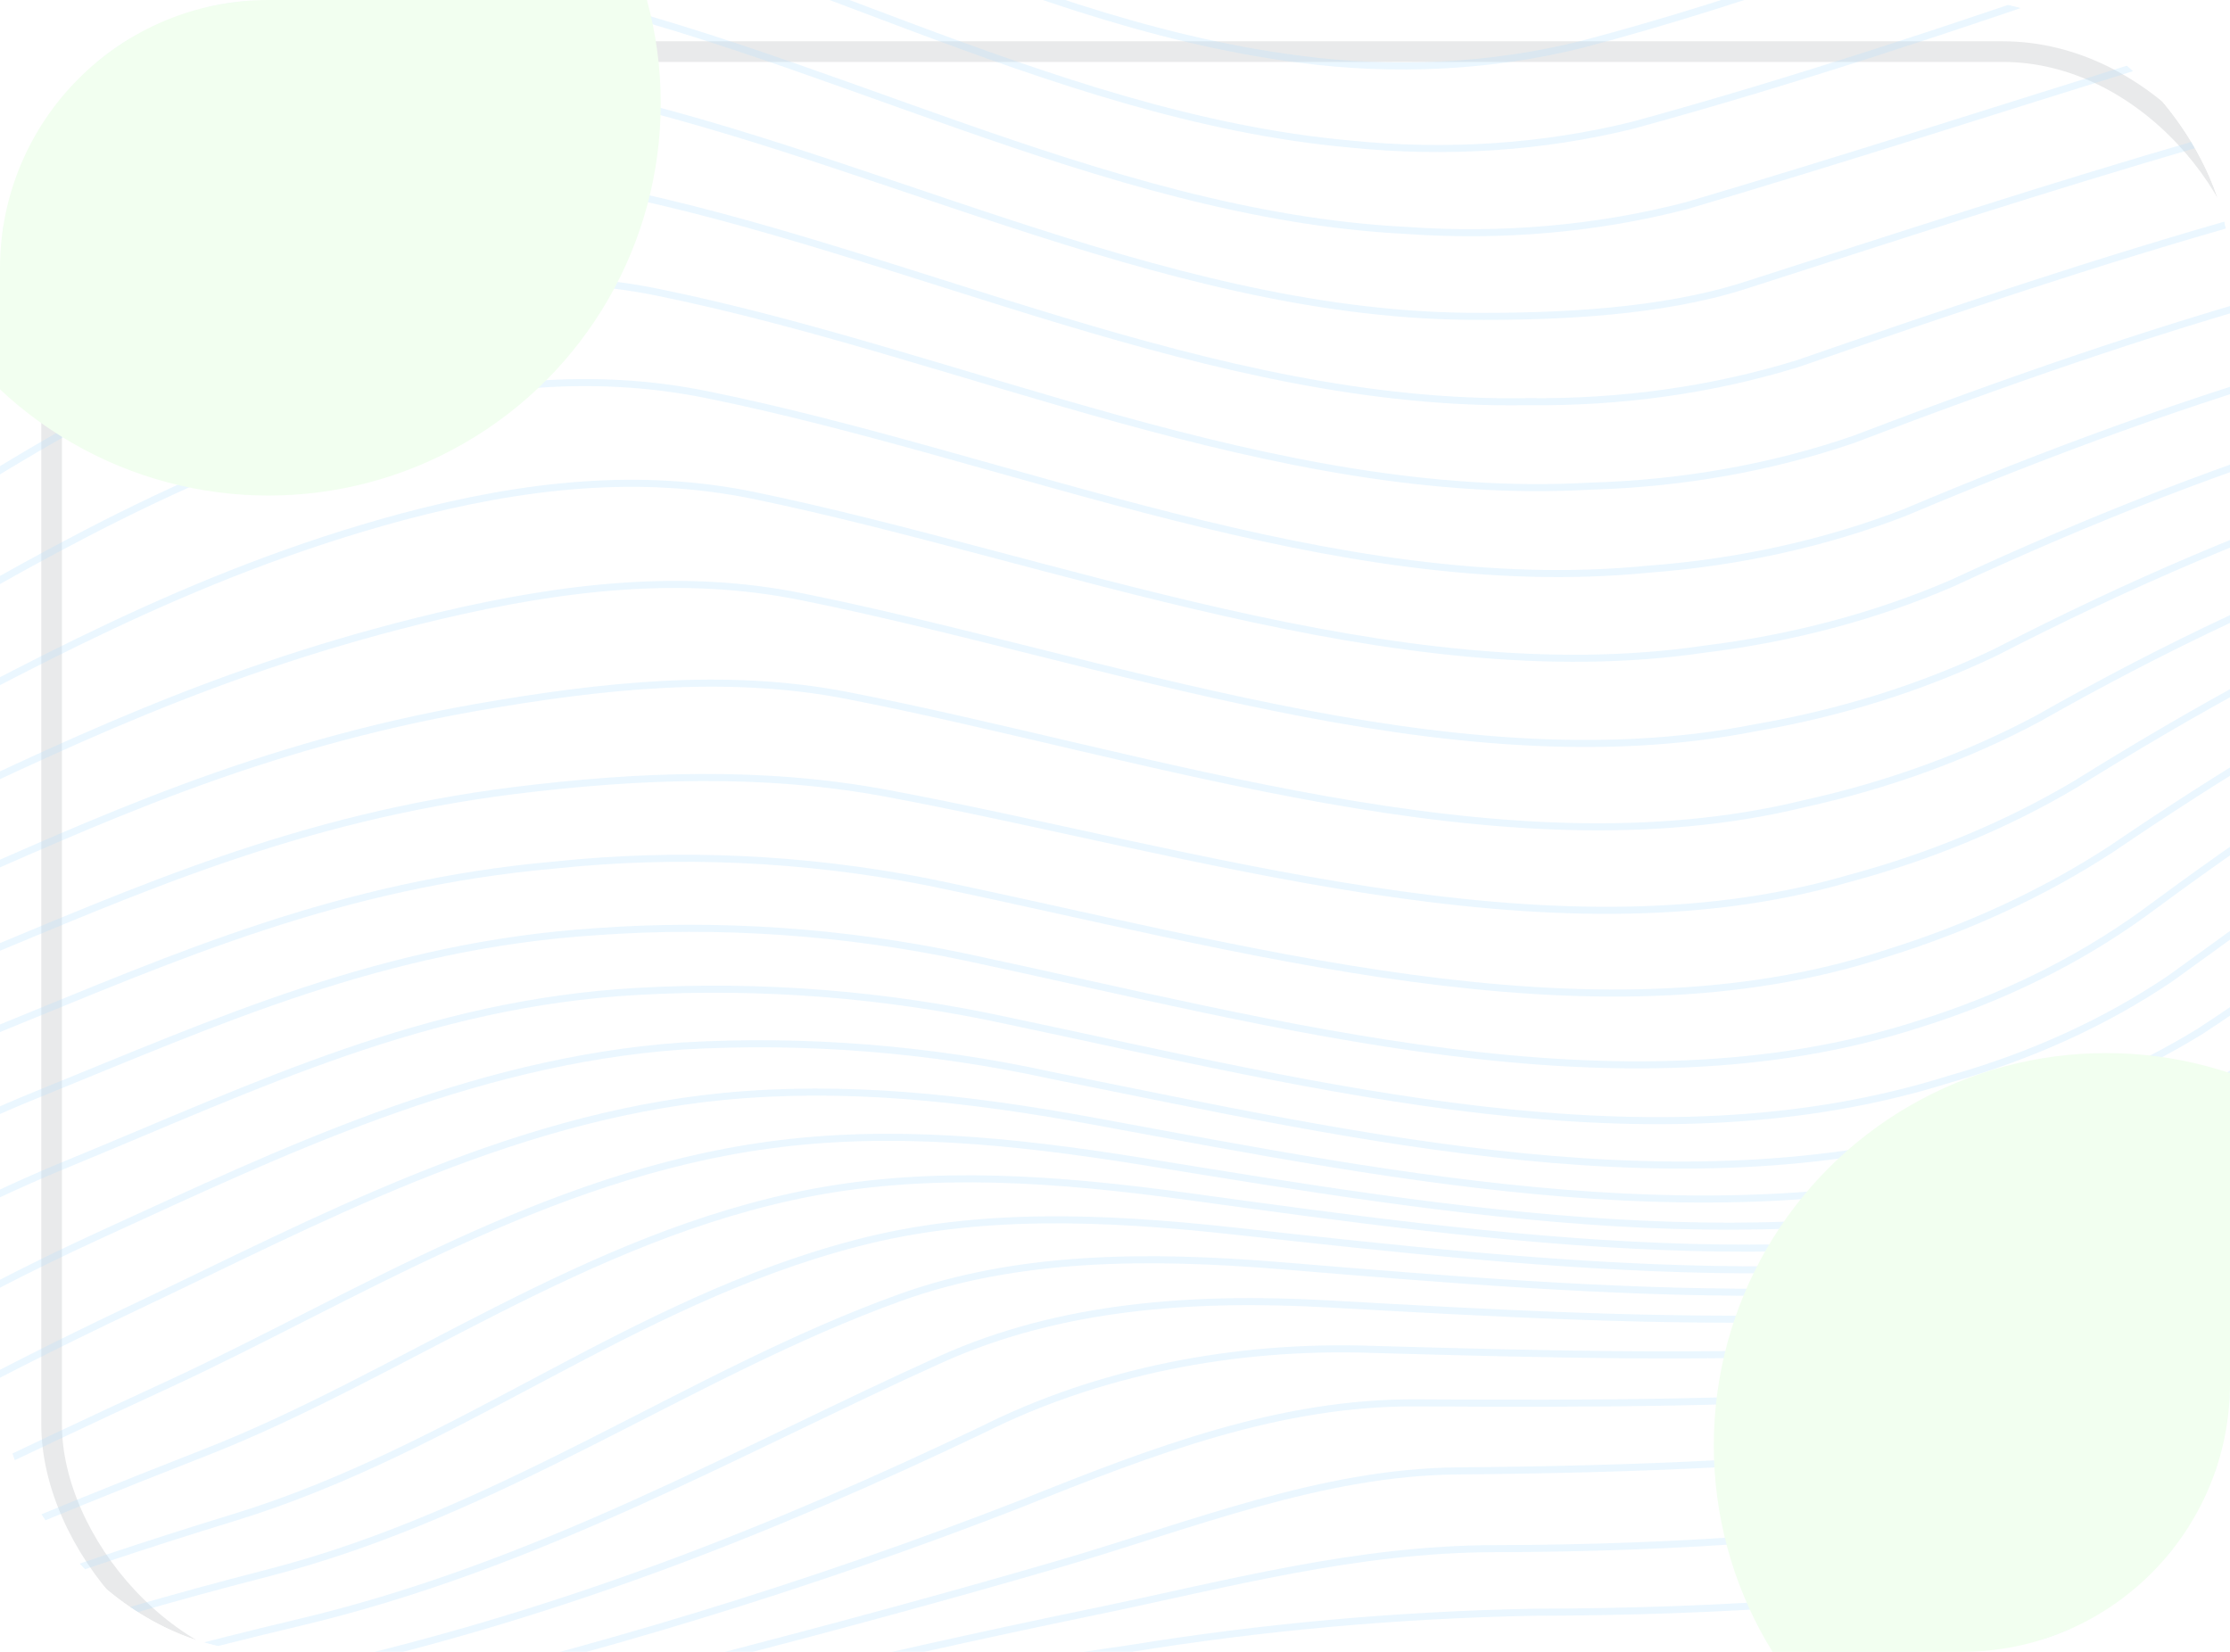 <svg width="108" height="80" viewBox="0 0 108 80" fill="none" xmlns="http://www.w3.org/2000/svg">
<g clip-path="url(#clip0_270_2347)">
<g filter="url(#filter0_d_270_2347)">
<rect width="108" height="80" rx="13" fill="white"/>
<rect x="0.5" y="0.5" width="107" height="79" rx="12.5" stroke="#E9EAEB"/>
</g>
<g opacity="0.25" clip-path="url(#clip1_270_2347)">
<path d="M10.763 156.96C22.196 166.017 37.595 169.69 52.399 172.001C82.909 176.758 85.327 144.144 107.747 144.071C127.27 143.998 139.937 139.89 150.561 127.31C168.552 106.037 196.587 119.533 213.628 134.7C240.011 158.178 267.72 189.783 312.293 182.181C346.028 176.434 366.328 163.923 381.669 139.884C388.138 129.748 394.737 118.356 398.037 107.146C401.337 95.936 397.854 79.909 412.139 73.908C440.567 61.785 483.613 85.444 514.418 80.801C536.969 77.355 546.051 69.353 538.037 50.219C526.96 23.926 568.984 18.887 592.593 16.12C613.105 13.707 644.956 23.883 662.317 12.924" stroke="#AFDFFF" stroke-width="0.342" stroke-miterlimit="10"/>
<path d="M9.828 153.354C21.178 162.082 36.295 165.592 50.798 167.712C67.73 170.187 79.335 158.733 87.533 149.178C93.189 142.59 98.989 136.656 105.546 136.896C125.698 137.63 136.533 133.23 148.21 121.372C151.126 118.205 154.833 115.539 159.131 113.516C178.947 104.981 197.769 117.647 210.827 128.415C225.183 140.279 239.077 155.94 255.748 166.159C273.587 177.062 290.981 181.065 312.74 178.709C326.011 177.264 341.177 173.572 351.123 167.206C363.255 159.411 372.372 148.832 380.261 137.588C381.847 135.313 383.283 132.795 384.687 130.266C390.236 120.241 394.179 111.097 396.316 100.167C398.363 89.699 395.716 77.55 407.59 70.954C408.048 70.693 408.536 70.465 409.049 70.271C439.065 58.695 481.311 82.961 512.321 78.74C535.645 75.56 542.519 67.237 534.707 48.102C528.967 34.079 539.948 26.557 553.784 21.947C565.114 18.166 579.242 16.3 592.307 14.89C612.967 12.65 644.087 22.401 661.382 11.881" stroke="#AFDFFF" stroke-width="0.342" stroke-miterlimit="10"/>
<path d="M8.891 149.662C20.452 157.848 34.931 161.091 49.173 162.783C66.304 164.809 77.453 151.777 85.485 142.116C91.12 135.336 96.9 129.564 103.395 129.77C122.764 130.409 133.604 126.706 146.027 115.885C149.093 113.09 152.918 110.858 157.259 109.331C177.36 102.68 193.972 111.911 208.012 122.601C223.366 134.268 238.16 149.609 254.633 160.251C272.349 171.707 290.803 177.387 313.137 175.265C325.9 174.042 340.58 170.308 350.144 163.86C361.872 155.823 371.585 146.181 378.855 135.361C380.421 133.066 381.914 130.633 383.344 128.166C389.36 117.606 392.101 108.788 393.6 97.126C394.968 86.447 392.348 74.077 404.589 67.5C405.058 67.245 405.553 67.017 406.07 66.82C436.518 55.554 479.133 80.735 510.243 76.8C534.096 73.771 538.586 65.097 531.441 46.078C526.016 31.586 539.155 24.8 553.236 20.564C564.915 17.04 578.923 15.151 592.038 13.704C612.645 11.432 642.86 20.815 660.423 10.852" stroke="#AFDFFF" stroke-width="0.342" stroke-miterlimit="10"/>
<path d="M7.962 145.902C18.999 153.164 33.7 156.692 47.52 157.352C65.31 158.194 75.398 144.689 83.464 134.937C89.103 128.115 94.88 122.643 101.31 122.833C118.719 123.319 131.968 120.4 144.026 110.919C147.373 108.491 151.377 106.659 155.786 105.54C175.574 99.805 190.999 106.939 205.475 117.364C221.342 128.758 236.717 143.369 253.219 154.144C271.441 166.04 290.654 173.473 313.348 171.696C326.511 170.588 338.794 166.665 348.848 160.357C360.48 152.756 370.162 143.538 377.45 133.126C379.035 130.859 380.537 128.444 382.016 125.94C388.622 114.764 389.86 106.253 390.697 93.874C391.426 83.022 389.07 70.504 401.725 64.02C402.202 63.765 402.704 63.539 403.228 63.343C434.15 52.505 477.125 78.495 508.204 74.806C532.317 71.946 534.498 62.759 528.272 44.006C523.371 29.157 538.641 23.147 552.933 19.202C564.835 15.956 578.718 13.991 591.839 12.493C612.252 10.163 641.968 19.322 659.5 9.802" stroke="#AFDFFF" stroke-width="0.342" stroke-miterlimit="10"/>
<path d="M7.012 142.122C18.08 148.76 32.633 151.574 45.853 151.559C63.436 151.533 73.223 137.561 81.459 127.787C87.118 121.079 92.955 116.035 99.32 116.2C116.133 116.717 129.194 114.334 142.226 106.684C146.016 104.637 150.215 103.058 154.684 102C174.078 97.017 189.135 102.394 203.494 112.59C219.089 123.65 235.143 137.364 251.46 148.004C270.247 160.219 291.46 169.959 313.202 168.014C325.816 166.763 337.583 162.961 347.345 156.983C359.029 149.858 368.78 141.039 376.112 130.968C377.716 128.729 379.218 126.314 380.755 123.792C386.866 113.836 387.96 106.142 388.015 94.95C388.082 82.916 384.157 67.859 399.04 60.718C399.531 60.468 400.044 60.243 400.575 60.045C431.984 49.523 475.25 76.246 506.147 72.767C530.275 70.055 530.366 60.312 525.173 41.892C520.934 26.839 538.453 21.464 552.704 17.85C564.843 14.779 578.59 12.823 591.73 11.267C611.938 8.878 641.133 17.81 658.634 8.725" stroke="#AFDFFF" stroke-width="0.342" stroke-miterlimit="10"/>
<path d="M6.075 138.344C17.192 144.3 31.573 146.232 44.168 145.564C61.382 144.616 70.95 130.523 79.499 120.838C85.193 114.393 91.052 109.903 97.422 110.12C113.647 110.685 127.026 109.365 140.795 102.914C144.88 101.126 149.25 99.727 153.817 98.746C172.779 94.286 187.582 98.162 201.89 108.042C217.184 118.635 233.145 131.555 249.318 141.911C268.624 154.266 290.716 165.602 312.453 164.069C323.496 163.29 335.434 159.48 345.734 153.785C357.596 147.169 367.428 138.652 374.626 128.756C376.249 126.546 377.747 124.07 379.352 121.634C391.286 103.537 370.796 68.854 396.338 57.559C396.854 57.309 397.393 57.087 397.951 56.895C429.919 46.554 472.072 74.155 503.701 70.636C528.402 67.9 526.067 57.878 522.048 39.825C518.766 24.811 538.365 19.982 552.615 16.66C565.37 13.843 578.398 11.675 591.618 10.169C611.633 7.705 640.262 16.422 657.722 7.771" stroke="#AFDFFF" stroke-width="0.342" stroke-miterlimit="10"/>
<path d="M5.143 134.609C16.352 139.811 30.496 140.751 42.492 139.4C59.218 137.506 68.57 123.61 77.586 114.137C83.33 108.111 89.263 104.301 95.626 104.577C111.366 105.264 125.777 104.929 139.732 99.43C144.056 97.858 148.573 96.592 153.232 95.647C171.952 91.425 186.524 94.361 200.741 103.696C215.56 113.415 231.05 126.07 246.914 136.028C264.813 147.265 289.18 162.052 311.109 159.855C322.996 158.766 334.27 155.67 344.153 150.78C356.153 144.577 366.095 136.331 373.288 126.615C374.93 124.424 376.419 121.836 378.095 119.46C391.005 101.249 364.83 66.236 393.953 54.55C394.497 54.323 395.059 54.122 395.637 53.947C428.287 44.067 467.452 69.576 501.317 68.54C528.183 67.77 521.405 52.356 519.189 37.774C516.92 22.798 538.493 18.476 552.669 15.386C565.437 12.705 578.42 10.554 591.565 8.942C611.38 6.384 639.42 14.892 656.838 6.666" stroke="#AFDFFF" stroke-width="0.342" stroke-miterlimit="10"/>
<path d="M4.206 130.925C15.932 135.648 29.456 134.792 40.824 133.27C56.435 131.163 66.052 117.033 75.726 107.933C81.535 102.473 87.561 99.457 93.946 99.83C109.752 100.715 124.324 101.165 138.849 96.32C143.351 94.922 147.976 93.742 152.699 92.786C170.971 88.75 185.673 90.524 199.814 99.48C214.173 108.566 229.111 120.888 244.389 130.421C262.369 141.634 286.666 156.722 309.069 155.408C320.468 154.741 332.064 152.722 342.425 147.816C354.562 141.992 364.634 133.997 371.864 124.446C373.539 122.267 375.084 119.772 376.772 117.302C389.59 98.642 359.874 63.232 391.702 51.747C392.275 51.541 392.87 51.339 393.461 51.17C426.606 41.901 464.898 67.045 498.762 66.577C525.698 66.237 517.44 49.748 516.426 35.863C515.36 21.111 538.568 17.229 552.813 14.302C565.258 11.749 578.521 9.641 591.493 7.892C611.139 5.253 638.543 13.563 655.944 5.757" stroke="#AFDFFF" stroke-width="0.342" stroke-miterlimit="10"/>
<path d="M3.28 127.32C15.116 131.136 28.32 129.33 39.144 127.225C54.308 124.29 63.298 110.805 73.883 102.306C79.795 97.565 85.822 95.555 92.241 96.01C108.106 97.143 123.242 97.834 138.097 93.485C142.734 92.128 147.485 90.984 152.325 90.057C170.641 86.585 184.288 86.278 199.234 95.324C213.18 103.766 227.601 115.827 242.292 125.04C260.537 136.474 284.274 151.106 306.836 151.059C318.401 151.04 330.067 149.648 340.75 144.937C353.035 139.436 363.25 131.643 370.536 122.211C372.384 119.917 374.059 117.537 375.554 115.081C386.408 96.569 356.309 59.804 389.775 49.104C390.38 48.911 391.007 48.72 391.63 48.564C425.105 39.989 462.678 64.607 496.277 64.563C522.963 64.536 513.674 46.967 513.854 33.829C514.043 19.608 538.591 16.019 553.047 13.204C565.499 10.772 578.593 8.574 591.448 6.786C610.917 4.039 637.661 12.165 655.044 4.778" stroke="#AFDFFF" stroke-width="0.342" stroke-miterlimit="10"/>
<path d="M2.349 123.852C14.659 126.35 26.627 124.135 37.469 121.421C52.165 117.741 60.327 104.99 72.092 97.461C74.55 95.761 77.46 94.489 80.647 93.723C83.833 92.956 87.229 92.711 90.628 93.001C106.642 94.195 122.275 95.032 137.431 90.961C142.055 89.726 147.061 88.564 151.924 87.566C169.821 83.957 183.977 82.868 198.77 91.328C212.359 99.116 226.385 111.034 240.464 119.94C259.918 132.279 282.217 145.041 304.471 146.969C316.531 148.085 328.523 146.441 338.954 142.241C351.41 137.023 361.796 129.397 369.178 120.05C371.173 117.789 372.784 115.327 373.974 112.721C381.434 93.52 353.164 56.428 388.102 46.681C388.739 46.5 389.374 46.337 390.018 46.192C423.937 38.746 460.208 62.302 493.728 62.626C520.166 62.897 510.363 44.586 511.537 31.827C512.805 18.021 538.992 14.743 553.373 12.082C565.843 9.782 578.677 7.518 591.398 5.635C610.757 2.781 636.771 10.749 654.161 3.768" stroke="#AFDFFF" stroke-width="0.342" stroke-miterlimit="10"/>
<path d="M1.427 120.497C13.736 121.997 25.294 119.104 35.818 115.887C49.843 111.652 57.331 99.473 70.281 93.507C75.848 90.974 82.442 89.967 89.072 90.635C105.299 91.821 121.392 92.645 136.789 88.707C141.499 87.5 146.541 86.316 151.459 85.238C169.003 81.397 183.625 79.514 198.398 87.412C211.712 94.521 225.353 106.29 238.904 115.036C258.142 127.4 279.943 140.119 302.072 143.073C313.508 144.578 325.721 144.018 337.161 139.606C349.798 134.638 360.37 127.154 367.867 117.869C369.811 115.559 371.179 112.969 371.907 110.224C376.525 90.677 349.813 52.915 386.601 44.683C387.257 44.531 387.933 44.398 388.608 44.274C422.913 38.062 457.651 60.072 491.187 60.82C517.425 61.436 507.053 42.11 509.485 29.951C512.153 16.583 539.109 13.699 553.766 11.063C566.16 8.84 578.792 6.491 591.34 4.553C610.773 1.553 635.388 9.162 653.279 2.843" stroke="#AFDFFF" stroke-width="0.342" stroke-miterlimit="10"/>
<path d="M0.511 117.281C12.748 117.808 24.084 114.346 34.176 110.724C47.036 106.141 55.141 94.691 68.501 90.4C74.59 88.433 80.871 88.277 87.558 88.739C104.014 89.884 120.528 90.553 136.119 86.595C140.92 85.373 145.97 84.122 150.925 82.919C165.789 79.328 183.424 74.836 198.031 83.445C211.714 91.477 224.523 101.535 237.598 110.147C256.543 122.63 277.677 135.311 299.691 139.119C311.354 141.142 323.508 141.16 335.261 136.846C348.028 132.105 359.44 124.808 366.405 115.463C368.063 112.984 369.04 110.239 369.278 107.393C371.736 87.668 347.02 49.495 385.355 42.888C386.051 42.775 386.759 42.655 387.464 42.552C421.832 37.483 455.305 57.938 488.665 58.939C514.515 59.714 503.821 39.359 507.625 27.961C511.873 15.215 538.926 12.628 554.195 9.929C566.482 7.753 578.888 5.333 591.255 3.33C610.568 0.204 634.461 7.681 652.401 1.79" stroke="#AFDFFF" stroke-width="0.342" stroke-miterlimit="10"/>
<path d="M-0.393 114.229C11.643 113.838 22.654 109.923 32.56 105.995C44.474 101.279 53.376 91.173 66.758 87.995C73.033 86.514 79.273 86.879 86.055 87.301C102.703 88.34 119.643 88.812 135.384 84.631C140.225 83.354 145.288 82.001 150.249 80.661C165.062 76.66 182.652 71.707 197.561 79.492C211.227 86.653 223.794 96.768 236.465 105.304C255.061 117.891 275.587 130.61 297.335 135.22C309.11 137.712 321.29 138.43 333.366 134.13C346.062 129.604 358.876 122.546 364.412 112.899C365.677 110.687 366.124 107.568 366.227 104.519C367.013 84.117 344.31 46.852 384.37 41.505C385.086 41.411 385.826 41.303 386.563 41.221C420.857 37.219 453.129 56.056 486.165 57.233C511.618 58.149 500.81 36.524 505.961 26.099C511.887 14.168 538.454 11.814 554.642 8.917C566.818 6.736 579.003 4.29 591.125 2.179C610.271 -1.131 633.515 6.259 651.512 0.813" stroke="#AFDFFF" stroke-width="0.342" stroke-miterlimit="10"/>
<path d="M-1.293 111.35C10.484 110.144 21.309 105.923 30.963 101.766C41.901 97.077 51.913 88.423 65.022 86.287C71.377 85.254 77.663 85.796 84.517 86.167C101.448 87.085 118.748 87.18 134.532 82.737C139.396 81.36 144.452 79.886 149.399 78.381C164.183 73.877 181.502 68.401 196.887 75.496C210.65 81.851 223.076 91.94 235.449 100.44C253.838 113.071 273.597 125.937 295.034 131.266C306.822 134.199 319.106 135.626 331.436 131.348C343.767 127.07 357.843 120.579 361.803 110.103C362.652 107.291 362.977 104.374 362.769 101.439C362.232 79.956 341.903 44.597 383.632 40.33C384.379 40.258 385.139 40.17 385.896 40.107C419.989 37.018 451.162 54.224 483.714 55.523C508.788 56.522 498.112 33.993 504.654 24.262C512.26 12.957 538.272 10.845 555.104 7.803C567.054 5.638 579.038 3.098 590.937 0.986C610.008 -2.445 632.511 4.881 650.611 -0.131" stroke="#AFDFFF" stroke-width="0.342" stroke-miterlimit="10"/>
<path d="M-2.184 108.652C9.23 106.756 19.603 102.3 29.387 98.082C40.012 93.484 50.49 86.417 63.298 85.01C69.735 84.314 76.034 84.841 82.947 85.193C100.109 85.959 117.768 85.675 133.525 80.808C138.383 79.301 143.435 77.672 148.338 75.981C163.026 70.889 179.873 64.968 195.858 71.448C209.918 77.117 222.258 86.989 234.441 95.492C252.622 108.183 271.687 121.231 292.764 127.222C304.481 130.55 316.951 132.749 329.516 128.473C341.797 124.327 356.109 118.467 358.641 107.137C359.156 104.211 359.26 101.231 358.952 98.247C357.381 75.52 340.085 42.621 383.146 39.264L385.46 39.09C418.875 36.976 449.404 52.591 481.366 53.955C506.146 54.978 495.671 31.907 503.724 22.626C513.104 11.813 538.271 9.933 555.592 6.727C567.296 4.566 579.068 1.931 590.731 -0.261C609.74 -3.828 631.535 3.428 649.76 -1.13" stroke="#AFDFFF" stroke-width="0.342" stroke-miterlimit="10"/>
<path d="M-3.064 106.145C7.923 103.716 18.028 99.253 27.848 95.203C38.443 90.85 48.975 84.994 61.635 84.068C68.135 83.587 74.405 84.075 81.376 84.322C98.759 84.926 116.734 84.251 132.366 78.844C137.21 77.181 142.228 75.366 147.066 73.478C161.592 67.79 177.608 61.441 194.428 67.309C208.983 72.402 221.334 81.906 233.407 90.395C251.39 103.053 269.869 116.417 290.593 123.01C302.21 126.705 314.924 129.561 327.583 125.426C340.243 121.291 353.361 115.776 354.928 103.925C355.19 100.957 355.14 97.962 354.777 94.969C352.471 70.94 338.908 40.904 382.787 38.447C383.575 38.406 384.365 38.347 385.151 38.322C417.799 36.992 447.86 51.122 479.069 52.429C503.545 53.467 493.288 30.077 503.014 21.104C514.248 10.774 538.316 9.01 556.027 5.636C567.475 3.461 578.995 0.693 590.447 -1.516C609.429 -5.225 630.526 1.981 648.903 -2.085" stroke="#AFDFFF" stroke-width="0.342" stroke-miterlimit="10"/>
<path d="M-3.946 103.741C6.627 100.952 16.538 96.706 26.333 92.859C36.901 88.727 47.547 83.951 59.875 83.182C66.386 82.797 72.641 83.129 79.633 83.293C97.217 83.714 115.492 82.689 130.946 76.641C135.746 74.783 140.721 72.774 145.462 70.668C161.346 63.657 174.872 59.843 192.117 63.329C206.631 66.275 220.104 76.672 232.104 85.11C249.863 97.595 268.039 111.429 288.409 118.632C299.927 122.676 312.878 125.974 325.637 122.212C337.981 118.555 349.98 112.043 350.781 100.693C350.877 97.686 350.726 94.665 350.328 91.649C347.68 66.296 338.505 39.341 382.67 37.753C383.456 37.728 384.266 37.69 385.062 37.675C416.781 36.997 446.524 49.789 476.89 51.036C501.204 52.029 490.943 28.398 502.592 19.702C515.708 9.894 538.468 8.125 556.461 4.554C567.622 2.344 578.896 -0.515 590.042 -2.778C609.017 -6.617 629.46 0.544 648.021 -3.018" stroke="#AFDFFF" stroke-width="0.342" stroke-miterlimit="10"/>
<path d="M-4.821 101.39C5.382 98.418 15.047 94.349 24.837 90.828C35.55 86.972 45.977 83.081 58.164 82.269C64.708 81.912 71.296 81.835 77.897 82.041C95.644 82.319 114.097 80.928 129.327 74.242C134.054 72.152 139.101 69.919 143.549 67.648C157.852 60.402 172.607 57.787 188.707 60.023C204.102 62.166 218.286 71.222 230.496 79.59C248.165 91.711 265.509 105.117 286.18 113.897C297.194 118.585 311.659 122.402 323.625 118.63C335.592 114.858 345.724 107.878 346.121 97.184C346.214 94.675 345.863 91.406 345.552 88.177C342.942 61.677 338.753 37.866 382.58 37.029C383.387 37.015 384.206 36.995 385 36.997C415.737 36.853 445.204 48.51 474.69 49.642C498.947 50.55 488.433 26.794 502.24 18.283C517.221 9.046 538.479 7.215 556.708 3.354C567.587 1.075 578.594 -1.885 589.451 -4.166C608.431 -8.133 628.285 -1.01 647.049 -4.031" stroke="#AFDFFF" stroke-width="0.342" stroke-miterlimit="10"/>
<path d="M-5.7 99.227C4.15 96.126 13.697 92.3 23.345 89.106C33.972 85.592 44.634 82.341 56.444 81.233C62.936 80.606 69.502 80.313 76.098 80.359C93.977 80.472 112.59 78.783 127.51 71.423C132.188 69.103 137 66.962 141.191 64.961C154.944 58.37 168.861 55.937 184.526 57.338C200.19 58.738 215.511 66.634 228.186 74.311C246.358 85.324 263.62 99.683 283.973 108.957C294.483 113.747 309.872 118.881 321.022 114.743C331.559 110.866 340.959 103.84 341.234 93.681C341.31 91.222 340.969 87.963 340.72 84.776C338.634 57.376 339.809 36.618 382.75 36.447C383.556 36.442 384.397 36.424 385.189 36.443C414.086 37.176 444.158 47.359 472.729 48.379C493.44 49.113 491.575 24.303 502.186 16.977C515.214 7.976 538.459 6.18 556.999 2.151C567.704 -0.167 578.27 -3.275 588.881 -5.56C607.954 -9.645 627.219 -2.55 646.202 -4.978" stroke="#AFDFFF" stroke-width="0.342" stroke-miterlimit="10"/>
<path d="M-6.56 97.109C2.937 93.966 12.157 90.341 21.854 87.488C32.584 84.322 43.3 81.447 54.678 79.849C61.091 78.802 67.649 78.211 74.274 78.081C92.35 78.047 110.4 75.738 125.369 68.436C129.78 66.289 134.384 64.571 138.357 62.801C150.599 57.231 164.757 53.734 179.594 55.043C196 56.508 210.989 62.54 224.185 69.514C243.245 79.577 261.87 94.868 281.546 103.544C291.829 108.091 306.381 114.31 316.888 110.309C326.084 106.793 335.617 99.861 336.006 90.059C336.108 87.663 335.83 84.439 335.717 81.32C334.649 53.373 341.407 35.437 382.95 35.818C383.766 35.823 384.594 35.82 385.396 35.849C413.334 36.921 443.08 46.385 470.808 47.165C490.745 47.736 490.901 22.768 502.21 15.673C515.978 7.028 538.607 5.149 557.101 0.856C567.457 -1.538 577.769 -4.763 588.071 -7.078C607.111 -11.356 626.075 -4.169 645.295 -5.982" stroke="#AFDFFF" stroke-width="0.342" stroke-miterlimit="10"/>
<path d="M-7.428 95.051C-7.428 95.051 0.439 91.425 20.38 85.906C30.933 82.994 42.04 80.313 52.972 78.058C59.442 76.722 65.645 75.009 72.434 75.001C90.152 74.966 107.603 72.533 122.913 66.012C127.172 64.191 131.494 62.679 135.178 61.081C146.984 55.965 160.173 52.35 174.365 53.167C190.599 54.112 205.567 59.032 219.099 65.274C238.792 74.364 258.041 88.751 277.643 97.762C287.31 102.216 301.851 109.174 311.445 105.414C319.959 102.082 329.875 95.953 330.535 86.408C330.705 84.09 330.564 80.933 330.61 77.894C331.106 49.862 343.427 34.367 383.196 35.177C384.009 35.199 384.837 35.196 385.626 35.241C412.645 36.605 442.018 45.55 468.975 46.056C479.685 46.268 481.903 42.1 486.101 36.1C492.668 26.716 490.996 20.982 502.308 14.412C516.592 6.123 538.781 3.992 557.044 -0.424C567.092 -2.856 577.176 -6.324 587.118 -8.622C605.966 -12.975 624.942 -5.795 644.365 -6.887" stroke="#AFDFFF" stroke-width="0.342" stroke-miterlimit="10"/>
<path d="M-8.29 93.045C-8.29 93.045 -0.879 89.312 18.886 84.314C29.628 81.597 40.631 78.852 51.24 75.757C57.71 73.87 63.996 71.29 70.612 71.236C87.482 71.097 104.902 69.925 120.177 64.148C124.258 62.598 128.36 61.239 131.892 59.786C143.192 55.056 155.406 51.185 168.957 51.579C184.792 52.038 199.577 56.066 213.18 61.534C233.244 69.603 252.966 82.585 272.278 91.956C281.475 96.422 295.127 103.874 305.03 100.246C315.874 96.234 321.939 92.07 325.045 82.824C325.716 80.807 325.378 77.523 325.647 74.579C328.184 46.952 345.79 33.424 383.595 34.563C384.409 34.585 385.246 34.601 386.022 34.652C412.183 36.274 441.094 44.879 467.381 45.096C478.206 45.193 480.071 40.81 484.451 34.867C491.46 25.347 490.685 19.774 502.616 13.262C517.232 5.28 538.943 2.85 556.949 -1.752C566.726 -4.251 576.428 -7.98 586.23 -10.227C605.223 -14.485 623.918 -7.485 643.516 -7.807" stroke="#AFDFFF" stroke-width="0.342" stroke-miterlimit="10"/>
<path d="M-9.152 91.031C-9.152 91.031 -2.137 87.241 17.44 82.598C28.508 80.079 39.214 76.811 49.439 72.828C55.894 70.234 61.994 67.898 68.621 67.94C85.439 68.036 101.813 67.932 117.275 62.633C121.196 61.296 125.204 60.064 128.446 58.695C139.926 53.866 150.916 50.681 163.505 50.064C177.64 49.334 193.288 53.434 206.715 58.148C226.827 65.174 246.55 76.961 265.723 86.1C274.674 90.373 288.157 98.027 297.831 94.716C306.584 91.714 317.081 88.253 319.352 79.068C319.894 76.915 320.081 73.996 320.617 71.163C325.629 44.43 348.012 32.353 383.879 33.703C384.692 33.733 385.505 33.755 386.281 33.815C411.676 35.661 440.019 44.154 465.754 44.046C476.708 43.996 478.23 39.399 482.81 33.471C490.222 23.846 490.381 18.412 502.834 11.93C517.656 4.188 538.896 1.494 556.525 -3.317C566.045 -5.916 575.431 -9.891 585.191 -11.979C604.402 -16.099 622.876 -9.212 642.543 -8.812" stroke="#AFDFFF" stroke-width="0.342" stroke-miterlimit="10"/>
<path d="M-10.014 89.017C-10.014 89.017 -3.384 85.171 15.901 80.716C27.489 78.034 37.514 74.043 47.571 69.246C53.108 66.466 59.71 65.109 66.508 65.352C82.925 65.812 99.01 66.24 114.283 61.486C117.959 60.428 121.548 59.218 125.036 57.859C135.943 53.235 146.366 49.559 158.299 48.544C171.657 47.401 187.128 51.032 200.148 55.044C220.024 61.163 239.496 71.698 258.451 80.424C267.314 84.505 280.511 92.116 290.188 89.149C299.228 86.362 310.285 84.553 313.722 75.432C314.498 73.377 314.913 70.606 315.753 67.939C323.797 42.478 349.738 31.308 384.162 32.843C384.963 32.881 385.775 32.911 386.54 32.97C411.283 35.029 438.917 43.65 464.272 43.169C475.357 42.963 476.55 38.128 481.319 32.206C489.107 22.532 490.407 17.091 503.118 10.7C518.045 3.186 538.916 0.224 555.935 -4.911C565.131 -7.687 574.47 -11.736 584.197 -13.743C603.561 -17.74 621.943 -10.925 641.691 -9.724" stroke="#AFDFFF" stroke-width="0.342" stroke-miterlimit="10"/>
<path d="M-10.87 86.959C-10.87 86.959 -4.562 83.091 14.404 78.598C26.09 75.841 35.823 70.215 45.619 65.808C51.356 63.239 57.764 62.781 64.306 63.147C80.433 64.054 96.206 64.934 111.275 60.569C114.881 59.605 118.384 58.452 121.761 57.115C132.018 52.688 142.359 48.58 153.454 46.921C165.988 45.007 180.97 48.802 193.758 52.149C213.494 57.305 232.255 67.065 250.76 74.893C259.874 78.755 272.904 85.899 282.328 83.538C291.752 81.176 303.293 80.81 308.202 71.818C309.265 69.883 309.941 67.273 311.135 64.718C322.217 41.038 351.336 30.126 384.428 31.765C385.218 31.802 386.006 31.846 386.771 31.905C411.903 33.796 437.502 43.151 462.964 42.252C474.19 41.9 475.007 36.838 480.007 30.867C488.119 21.19 490.66 15.659 503.471 9.366C518.303 2.082 538.588 -1.124 555.082 -6.624C564.093 -9.629 573.448 -13.625 583.177 -15.553C602.658 -19.416 621.081 -12.657 640.841 -10.637" stroke="#AFDFFF" stroke-width="0.342" stroke-miterlimit="10"/>
<path d="M-11.743 84.857C-11.743 84.857 -5.679 80.985 12.885 76.202C24.289 73.291 33.436 66.5 43.589 62.843C49.238 60.804 55.561 60.766 62.061 61.3C77.959 62.617 93.435 63.909 108.341 59.789C111.866 58.883 115.27 57.747 118.517 56.393C128.535 51.91 138.512 47.122 149.14 45.071C161.062 42.764 175.362 46.373 187.832 49.302C206.729 53.728 225.07 62.439 242.993 69.629C252.237 73.335 264.909 80.117 274.492 78.016C284.492 75.793 296.383 76.863 302.872 68.304C304.205 66.54 305.232 64.076 306.811 61.67C320.995 40.063 352.393 28.895 384.596 30.581C385.373 30.625 386.14 30.666 386.892 30.732C411.708 32.749 436.33 42.775 461.633 41.436C473.012 40.835 473.538 35.507 478.737 29.551C487.101 19.913 490.934 14.247 503.723 8.038C518.425 0.909 537.763 -2.601 553.963 -8.447C562.961 -11.712 572.31 -15.57 582.097 -17.423C601.649 -21.131 620.266 -14.494 639.96 -11.562" stroke="#AFDFFF" stroke-width="0.342" stroke-miterlimit="10"/>
<path d="M-12.611 82.697C-12.611 82.697 -6.393 78.93 11.347 73.487C22.232 70.151 30.509 63.065 41.492 60.206C47.269 58.69 53.358 58.916 59.792 59.622C75.417 61.345 90.766 63.042 105.51 59.05C109.006 58.166 112.36 57.013 115.525 55.608C125.3 50.915 135.087 45.484 145.483 42.854C156.814 39.985 170.82 43.438 182.645 46.332C200.332 50.688 218.137 58.018 235.464 64.592C244.849 68.153 257.715 74.717 266.917 72.613C276.807 70.377 290.112 73.064 297.85 64.898C299.391 63.262 300.868 60.965 302.869 58.766C320.238 39.378 352.728 27.509 384.648 29.221C385.403 29.262 386.182 29.296 386.866 29.371C410.288 31.992 435.867 42.341 460.517 40.665C469.325 40.06 471.664 36.191 476.09 31.251C485.4 20.833 489.637 13.496 503.979 6.659C518.628 -0.312 536.838 -4.201 552.722 -10.386C561.807 -13.915 571.158 -17.602 581.009 -19.335C600.641 -22.87 619.552 -16.36 639.085 -12.476" stroke="#AFDFFF" stroke-width="0.342" stroke-miterlimit="10"/>
<path d="M-13.478 80.458C-13.478 80.458 -6.662 76.832 9.812 70.392C19.378 66.681 28.341 59.842 39.377 57.746C45.214 56.651 51.156 57.074 57.525 57.944C72.924 60.06 88.23 62.2 102.852 58.201C106.36 57.33 109.699 56.138 112.802 54.648C122.657 49.483 131.97 43.075 142.618 40.123C153.613 37.075 166.758 40.061 178.488 43.012C195.077 47.192 212.02 53.892 228.49 59.786C238.016 63.2 250.327 69.267 259.807 67.368C270.534 65.234 283.854 68.99 293.188 61.586C295.058 60.093 296.862 58.051 299.371 55.991C320.256 38.864 352.123 25.956 384.526 27.658C385.259 27.696 386.027 27.729 386.744 27.808C409.894 30.55 434.95 42.066 459.515 39.897C468.434 39.117 470.488 35.015 475.023 30.011C484.53 19.532 489.907 12.11 504.243 5.229C518.579 -1.652 536.294 -6.255 551.486 -12.446C560.334 -16.048 570.385 -20.062 579.952 -21.305C599.405 -23.829 618.011 -18.483 638.261 -13.419" stroke="#AFDFFF" stroke-width="0.342" stroke-miterlimit="10"/>
<path d="M-14.357 78.131C-14.357 78.131 -7.736 74.362 8.246 67.002C17.064 62.915 26.394 56.921 37.241 55.456C43.064 54.66 48.956 55.223 55.317 56.247C70.538 58.72 85.897 61.34 100.44 57.262C103.971 56.355 107.306 55.087 110.36 53.49C120.398 47.832 129.837 40.484 140.682 36.833C151.527 33.183 163.775 35.913 175.577 39.183C191.029 43.431 206.873 49.876 222.328 55.199C231.99 58.509 243.617 64.046 253.384 62.354C264.993 60.328 278.218 64.957 289.044 58.432C291.217 57.114 293.411 55.265 296.433 53.406C320.414 38.677 351.247 24.249 384.228 25.884C384.939 25.919 385.661 25.964 386.346 26.03C410.932 28.277 433.064 42.043 458.559 39.127C467.63 38.099 469.362 33.794 474.007 28.718C483.666 18.179 490.13 10.649 504.396 3.7C518.476 -3.187 535.311 -8.55 550.173 -14.61C559.034 -18.219 569.202 -22.192 578.848 -23.34C598.389 -25.673 617.406 -20.492 637.408 -14.392" stroke="#AFDFFF" stroke-width="0.342" stroke-miterlimit="10"/>
<path d="M-15.272 75.715C-15.272 75.715 -9.425 70.862 6.632 63.261C15.188 59.212 24.52 54.121 35.056 53.099C40.905 52.539 46.746 53.156 53.014 54.306C68.129 57.094 83.604 60.234 98.12 56.008C101.748 55.031 105.149 53.656 108.224 51.923C118.545 45.774 127.019 37.259 139.89 33.778C151.904 30.536 162.637 31.749 173.981 34.834C187.953 38.652 202.656 45.93 217.269 50.824C226.938 54.066 237.929 59.138 247.865 57.622C260.322 55.699 273.344 61.078 285.486 55.495C287.974 54.353 290.601 52.798 294.194 51.025C319.555 38.469 351.029 22.545 383.685 23.994C384.364 24.025 385.063 24.068 385.738 24.124C410.379 26.386 431.971 41.918 457.599 38.46C466.764 37.211 468.237 32.651 472.994 27.476C482.737 16.896 490.267 9.238 504.398 2.211C518.133 -4.605 534.022 -10.927 548.769 -16.768C557.779 -20.324 567.946 -24.281 577.653 -25.292C597.256 -27.402 616.826 -22.438 636.473 -15.271" stroke="#AFDFFF" stroke-width="0.342" stroke-miterlimit="10"/>
<path d="M-16.084 73.207C-16.084 73.207 -10.532 66.83 5.087 59.701C13.471 55.871 22.683 51.394 33.027 50.659C38.988 50.312 45.048 50.794 50.926 52.082C66.023 55.108 81.71 58.799 96.226 54.392C99.977 53.346 103.46 51.847 106.553 49.947C116.918 43.167 125.719 34.718 139.496 31.235C151.341 28.274 162.162 28.766 173.441 31.284C186.766 34.266 200.282 41.641 213.58 46.495C222.659 49.82 233.687 54.398 243.43 53.09C256.639 51.327 269.487 57.305 282.617 52.703C285.397 51.734 288.711 50.237 292.648 48.575C318.641 37.617 350.967 20.671 382.856 21.717C383.512 21.745 384.191 21.776 384.832 21.837C409.567 24.059 430.889 41.803 456.709 37.689C465.929 36.266 467.301 31.427 472.147 26.168C481.95 15.553 490.36 7.744 504.338 0.595C517.68 -6.209 532.777 -13.461 547.369 -19.047C556.52 -22.559 566.703 -26.471 576.48 -27.413C596.137 -29.32 616.371 -24.395 635.584 -16.232" stroke="#AFDFFF" stroke-width="0.342" stroke-miterlimit="10"/>
<path d="M-17.005 70.583C-17.005 70.583 -12.586 62.856 3.422 56.299C12.522 52.556 20.633 48.581 30.879 48.014C36.839 47.671 42.898 48.15 48.778 49.429C63.89 52.612 79.903 56.842 94.44 52.256C98.37 51.148 101.977 49.503 105.097 47.396C114.987 40.291 125.264 32.125 139.347 29.067C150.361 26.524 162.245 26.373 173.754 28.63C185.915 31.161 199.078 37.4 211.473 42.23C221.786 46.248 231.916 50.208 240.265 48.868C253.564 46.738 267.94 52.661 280.713 50.071C283.705 49.472 287.422 47.783 291.647 46.242C317.902 36.624 350.845 18.738 381.783 19.333C382.407 19.349 383.064 19.377 383.684 19.427C408.576 21.547 429.866 41.765 455.969 36.979C465.119 35.307 466.459 30.18 471.367 24.861C481.198 14.206 490.413 6.219 504.205 -1.063C517.217 -7.908 531.557 -15.924 545.976 -21.375C555.225 -24.867 565.542 -28.685 575.338 -29.505C595.011 -31.177 616.027 -26.338 634.727 -17.17" stroke="#AFDFFF" stroke-width="0.342" stroke-miterlimit="10"/>
<path d="M-17.905 67.868C-17.905 67.868 -13.728 59.285 1.798 53.005C10.574 49.447 18.568 45.793 28.871 45.121C34.819 44.691 40.888 45.109 46.781 46.356C61.911 49.576 78.446 54.291 92.976 49.584C96.971 48.332 100.613 46.541 103.742 44.289C113.807 36.845 124.947 29.67 139.271 27.114C150.703 25.066 163.602 24.384 174.705 26.691C186.703 29.184 199.035 33.8 210.664 38.305C220.272 42.055 229.114 46.126 238.609 44.926C252.389 43.163 266.368 49.589 279.433 47.447C282.567 46.968 286.565 45.357 291.046 43.916C317.411 35.412 350.4 16.783 380.346 16.707C380.951 16.703 381.587 16.712 382.197 16.752C407.493 18.5 428.66 41.747 455.207 36.25C464.281 34.371 465.683 28.925 470.631 23.558C480.465 12.869 490.263 4.687 503.931 -2.765C516.675 -9.711 530.207 -18.341 544.505 -23.713C553.877 -27.207 564.232 -30.883 574.128 -31.604C593.829 -33.049 615.701 -28.261 633.82 -18.089" stroke="#AFDFFF" stroke-width="0.342" stroke-miterlimit="10"/>
<path d="M-18.803 65.049C-18.803 65.049 -14.913 55.881 0.091 49.761C8.575 46.305 16.47 42.811 26.87 41.893C32.803 41.267 38.909 41.54 44.855 42.699C59.888 45.794 76.979 50.913 91.402 46.158C95.348 44.93 98.996 43.238 102.224 41.137C112.831 33.931 124.565 27.293 139.204 25.179C151.247 23.374 163.769 23.384 176.104 25.21C187.397 26.973 199.649 30.865 210.865 34.906C220.046 38.218 227.963 42.347 238.125 41.185C251.803 39.617 265.811 46.442 278.707 44.778C281.944 44.364 286.184 42.885 290.865 41.546C306.97 36.945 322.822 31.298 338.56 25.852C350.827 21.635 364.778 13.968 378.844 13.797C379.46 13.785 380.078 13.797 380.696 13.834C406.299 15.447 427.648 41.512 454.476 35.362C463.359 33.313 465.018 27.494 469.945 22.116C479.149 11.795 490.483 2.764 503.533 -4.645C516.048 -11.722 528.772 -20.89 543.064 -26.21C552.435 -29.697 562.988 -33.245 572.935 -33.84C592.698 -35.053 615.445 -30.201 632.938 -19.116" stroke="#AFDFFF" stroke-width="0.342" stroke-miterlimit="10"/>
<path d="M-19.699 62.127C-19.699 62.127 -16.124 52.611 -1.57 46.513C6.674 43.097 14.436 39.595 24.929 38.284C30.947 37.538 36.992 37.302 43.005 38.431C57.81 41.197 74.945 46.777 89.47 42.568C93.464 41.5 97.185 39.955 100.507 37.986C111.651 31.052 124.364 24.549 138.988 23.2C151.716 21.901 164.752 22.151 177.635 23.942C189.27 25.776 200.713 28.495 211.795 32.06C220.635 34.857 227.925 38.91 238.404 37.71C251.48 36.215 266.012 43.335 278.458 42.142C281.763 41.822 286.204 40.436 291.052 39.194C307.571 34.842 323.692 29.738 339.334 23.908C350.926 19.634 363.789 11.163 377.318 10.91C377.93 10.891 378.546 10.897 379.161 10.928C405.093 12.41 426.793 41.287 453.721 34.495C462.338 32.337 464.411 26.061 469.265 20.734C478.61 10.332 489.974 1.155 502.989 -6.501C515.318 -13.799 527.231 -23.374 541.616 -28.641C551.05 -32.093 561.731 -35.497 571.756 -35.996C591.579 -36.971 615.225 -32.052 632.069 -20.048" stroke="#AFDFFF" stroke-width="0.342" stroke-miterlimit="10"/>
<path d="M-20.584 59.198C-20.584 59.198 -17.349 49.443 -3.231 43.249C4.687 39.758 12.466 36.121 23.082 34.258C29.16 33.2 35.189 32.541 41.044 33.685C55.671 36.533 72.666 42.525 87.374 38.924C91.441 38.026 95.262 36.635 98.702 34.799C110.991 27.832 123.634 22.913 138.599 21.062C151.292 19.495 165.933 20.306 179.123 22.644C190.625 24.537 202.03 26.888 213.291 29.688C221.961 31.957 228.682 35.812 239.365 34.498C251.683 32.98 266.774 40.288 278.594 39.466C281.976 39.241 286.518 37.937 291.489 36.788C308.263 32.909 324.48 27.891 339.96 21.791C351.183 17.334 362.434 8.332 375.8 7.947C376.423 7.923 377.05 7.925 377.678 7.952C403.966 9.168 426.064 40.932 452.976 33.536C461.365 31.229 463.794 24.601 468.615 19.27C478.053 8.788 489.398 -0.539 502.33 -8.448C514.487 -15.981 525.515 -25.82 540.118 -31.128C549.638 -34.553 560.437 -37.822 570.535 -38.192C590.465 -38.938 614.99 -33.895 631.162 -21.053" stroke="#AFDFFF" stroke-width="0.342" stroke-miterlimit="10"/>
<path d="M-21.48 56.354C-21.48 56.354 -18.588 46.385 -4.934 39.877C2.731 36.252 10.517 32.375 21.261 29.83C27.41 28.377 33.145 27.751 38.809 28.897C53.294 31.805 70.107 38.197 85.004 35.247C89.146 34.532 93.072 33.3 96.632 31.597C109.469 24.989 122.604 20.353 137.843 18.726C151.19 17.298 166.445 18.391 180.209 21.074C191.654 23.328 203.443 25.332 214.976 27.692C223.487 29.425 229.903 33.036 240.686 31.546C252.278 29.93 267.797 37.3 279.032 36.784C282.486 36.612 287.1 35.453 292.21 34.356C308.691 30.893 325.65 26.069 340.463 19.59C351.367 14.811 360.791 5.474 374.274 4.949C374.892 4.93 375.519 4.92 376.131 4.943C402.663 5.999 425.843 40.449 452.175 32.492C460.301 30.042 463.089 23.131 467.946 17.779C477.474 7.245 488.746 -2.235 501.499 -10.441C513.518 -18.223 523.812 -28.366 538.676 -33.617C548.271 -37.007 559.187 -40.142 569.36 -40.391C589.439 -40.895 614.808 -35.715 630.307 -22.026" stroke="#AFDFFF" stroke-width="0.342" stroke-miterlimit="10"/>
<path d="M-22.376 53.526C-19.959 46.419 -14.34 40.354 -6.5 36.391C0.924 32.547 9.081 27.83 19.487 25.029C25.473 23.436 31.034 22.866 36.532 24C50.985 26.991 67.541 33.652 82.55 31.438C86.782 30.919 90.826 29.845 94.511 28.259C107.917 22.038 121.533 17.581 136.939 16.052C151.549 14.788 166.522 15.799 180.995 19.027C192.865 21.651 204.802 24.095 216.951 25.987C225.394 27.274 231.68 30.568 242.492 28.841C253.474 27.09 268.975 34.243 279.942 34.09C283.301 34.052 288.121 32.954 293.121 31.928C310.327 28.39 329.352 23.775 344.168 15.62C353.543 10.448 360.014 2.583 372.75 1.95C373.363 1.917 373.98 1.909 374.598 1.926C401.433 2.786 426.343 39.925 451.269 31.306C458.87 28.671 462.209 21.638 467.255 16.206C476.9 5.671 488.038 -3.961 500.479 -12.527C512.297 -20.678 522.035 -30.94 537.14 -36.145C546.829 -39.489 557.354 -42.077 568.123 -42.623C588.492 -43.677 615.75 -36.65 629.402 -23.04" stroke="#AFDFFF" stroke-width="0.342" stroke-miterlimit="10"/>
<path d="M-23.29 50.749C-20.975 43.529 -15.649 37.236 -8.111 32.815C-0.12 28.085 8.185 23.067 17.624 20.218C23.255 18.512 28.795 18.017 34.198 19.106C48.911 22.076 64.552 29.082 79.846 27.565C84.194 27.239 88.384 26.314 92.222 24.832C106.039 19.006 119.998 14.573 135.62 13.019C150.692 11.581 166.195 12.712 181.066 16.335C193.402 19.446 205.794 22.84 218.737 24.364C227.321 25.41 233.602 28.283 244.378 26.301C254.891 24.365 270.489 31.365 281.045 31.275C284.404 31.245 289.199 30.341 294.214 29.387C311.147 26.16 330.032 21.777 343.951 13.082C352.933 7.467 358.282 -0.363 371.235 -1.124C371.848 -1.163 372.466 -1.177 373.085 -1.166C400.073 -0.459 426.033 38.984 450.259 29.953C457.699 27.178 461.365 20.125 466.492 14.573C476.289 4.076 487.274 -5.699 499.328 -14.645C510.873 -23.311 520.433 -33.578 535.646 -38.666C545.429 -41.947 556.031 -44.432 566.885 -44.856C587.513 -45.646 615.458 -38.38 628.475 -24.056" stroke="#AFDFFF" stroke-width="0.342" stroke-miterlimit="10"/>
<path d="M-24.195 47.98C-22.087 40.538 -17.017 33.931 -9.678 29.062C-1.96 23.904 6.066 18.422 15.622 15.346C21.114 13.589 26.522 13.078 31.794 14.142C46.484 17.118 61.654 24.411 77.002 23.545C81.453 23.42 85.782 22.653 89.769 21.281C103.962 15.854 118.234 11.331 133.969 9.583C148.707 7.938 165.766 8.82 180.385 12.837C193.369 16.406 206.353 21.273 220.247 22.794C229.23 23.776 235.574 26.226 246.272 23.968C256.453 21.819 272.042 28.613 282.295 28.537C285.653 28.516 290.412 27.728 295.408 26.831C312.073 23.872 330.259 19.628 343.373 10.482C351.93 4.497 356.588 -3.261 369.691 -4.151C370.299 -4.189 370.929 -4.215 371.543 -4.209C398.777 -3.782 423.778 37.479 448.997 28.38C458.144 25.073 462.933 15.688 468.959 9.188C477.673 -0.201 487.905 -8.64 498.048 -16.814C508.953 -25.636 518.895 -36.2 534.174 -41.185C544.05 -44.403 554.751 -46.781 565.69 -47.074C586.591 -47.625 615.164 -40.102 627.58 -25.068" stroke="#AFDFFF" stroke-width="0.342" stroke-miterlimit="10"/>
<path d="M-25.112 45.228C-23.132 37.535 -18.32 30.581 -11.241 25.182C-3.962 19.592 4.033 13.719 13.565 10.477C18.908 8.659 24.259 8.15 29.378 9.186C44.004 12.137 58.713 19.726 73.978 19.453C78.51 19.506 82.957 18.88 87.074 17.607C101.622 12.567 116.187 7.753 131.925 5.705C147.663 3.656 164.011 4.314 178.701 8.297C191.995 11.895 206.236 19.203 221.227 21.081C230.803 22.247 237.363 24.302 247.983 21.76C257.981 19.374 273.465 25.93 283.564 25.827C286.922 25.806 291.496 24.979 296.588 24.214C313.376 21.717 330.336 17.066 342.448 7.789C350.603 1.523 355.095 -6.153 368.154 -7.142C368.767 -7.193 369.386 -7.215 370.007 -7.209C398.032 -6.935 421.743 35.64 447.69 26.802C457.022 23.638 462.072 14.035 468.143 7.437C476.81 -2.018 486.958 -10.596 496.573 -19.024C506.989 -28.154 517.274 -38.866 532.701 -43.687C542.669 -46.842 553.914 -49.463 564.493 -49.276C585.307 -48.934 614.222 -42.651 626.686 -26.088" stroke="#AFDFFF" stroke-width="0.342" stroke-miterlimit="10"/>
<path d="M-26.016 42.469C-24.428 33.932 -19.186 27.432 -12.763 21.161C-6.341 14.89 2.001 9.017 11.495 5.623C16.722 3.748 22.042 3.226 27.063 4.234C41.593 7.148 56.017 15.149 71.038 15.319C75.507 15.356 80.445 15.114 84.459 13.84C99.158 9.119 113.811 4.221 129.669 1.37C145.814 -1.54 162.066 -1.84 176.702 2.498C190.549 6.61 205.568 16.335 221.651 19.077C232.016 20.838 238.964 22.459 249.535 19.678C262.441 16.279 271.754 24.741 284.965 23.237C288.254 22.864 292.839 22.312 297.868 21.609C314.75 19.253 329.698 14.606 341.261 5.056C349.061 -1.417 353.879 -9.113 366.783 -10.199C367.392 -10.257 368.008 -10.285 368.627 -10.284C397.437 -10.215 419.879 33.598 446.539 25.062C456.179 21.936 461.341 12.243 467.449 5.521C476.008 -3.878 485.836 -12.582 495.096 -21.216C505.198 -30.703 515.748 -41.391 531.312 -46.144C541.383 -49.218 552.736 -51.722 563.371 -51.442C584.462 -50.894 614.013 -44.327 625.87 -27.091" stroke="#AFDFFF" stroke-width="0.342" stroke-miterlimit="10"/>
<path d="M-26.92 39.701C-25.569 30.809 -20.497 23.694 -14.271 17.012C-8.329 10.648 -0.042 4.312 9.436 0.771C14.067 -1.113 19.508 -1.634 24.813 -0.702C39.282 2.161 53.251 10.408 68.1 11.159C72.739 11.489 77.356 11.083 81.665 9.964C96.746 5.514 111.759 0.229 127.554 -3.661C143.978 -7.673 160.261 -8.777 174.856 -4.196C189.171 0.301 204.45 12.664 221.184 16.578C232.589 19.257 240.041 20.595 250.53 17.572C263.497 13.853 272.933 22.227 286.154 20.647C289.41 20.261 293.943 19.677 298.918 18.959C315.426 16.557 328.835 12.049 339.681 2.421C347.205 -4.258 352.333 -12.019 365.135 -13.195C365.738 -13.261 366.347 -13.299 366.96 -13.308C396.493 -13.384 417.744 31.48 445.08 23.267C454.936 20.296 460.261 10.365 466.381 3.55C474.816 -5.839 484.254 -14.649 493.243 -23.532C503.232 -33.377 513.911 -44.023 529.687 -48.681C539.871 -51.681 551.344 -54.06 562.034 -53.686C583.393 -52.943 613.534 -46.08 624.809 -28.201" stroke="#AFDFFF" stroke-width="0.342" stroke-miterlimit="10"/>
<path d="M-27.834 36.915C-26.699 27.592 -21.849 19.908 -15.758 12.78C-10.152 6.237 -2.053 -0.397 7.428 -4.05C11.992 -5.975 17.394 -6.536 22.673 -5.634C37.104 -2.826 50.642 5.652 65.41 6.978C70.064 7.453 74.731 7.141 79.087 6.063C94.796 1.767 110.272 -4.373 125.929 -9.338C142.086 -14.458 157.606 -15.999 173.169 -11.566C189.661 -6.856 202.799 7.293 219.78 13.405C229.552 16.909 241.646 18.244 251.05 15.493C264.274 11.591 274.006 19.838 287.28 18.186C290.505 17.779 294.963 17.17 299.852 16.423C316.055 13.95 327.897 9.458 338.215 -0.244C345.492 -7.098 350.871 -14.907 363.638 -16.156C364.248 -16.222 364.865 -16.259 365.485 -16.266C395.643 -16.515 415.847 29.323 443.77 21.439C462.87 16.024 478.765 -12.746 491.54 -25.812C501.414 -35.912 512.264 -46.58 528.261 -51.117C538.559 -54.043 550.138 -56.288 560.885 -55.831C582.536 -54.914 613.209 -47.737 623.915 -29.23" stroke="#AFDFFF" stroke-width="0.342" stroke-miterlimit="10"/>
<path d="M-28.734 34.113C-27.76 24.89 -23.785 16.154 -17.174 8.71C-11.181 1.828 -3.991 -5.046 5.526 -8.815C10.065 -10.757 15.451 -11.338 20.722 -10.456C35.15 -7.718 48.303 0.989 62.926 2.865C67.558 3.479 72.241 3.235 76.588 2.155C93.121 -2.196 109.032 -10.072 124.592 -15.522C138.901 -20.531 155.279 -25.073 171.66 -19.371C189.738 -13.083 202.077 2.027 217.895 9.055C228.154 13.607 239.381 16.833 250.935 13.234C264.38 9.075 274.768 17.531 288.223 15.772C291.416 15.352 295.788 14.715 300.581 13.931C316.468 11.299 326.951 6.762 336.772 -2.897C343.859 -9.852 349.407 -17.752 362.082 -19.081C362.69 -19.146 363.303 -19.186 363.92 -19.201C394.656 -19.611 413.863 27.068 442.336 19.535C461.726 14.405 477.164 -14.928 489.744 -28.139C499.537 -38.394 510.54 -49.13 526.769 -53.553C537.179 -56.388 548.876 -58.498 559.659 -57.967C581.624 -56.883 612.768 -49.442 622.942 -30.321" stroke="#AFDFFF" stroke-width="0.342" stroke-miterlimit="10"/>
<path d="M-29.629 31.277C-28.887 21.697 -25.155 12.544 -18.752 4.596C-13.066 -2.512 -6.005 -9.712 3.593 -13.591C8.135 -15.557 13.536 -16.158 18.829 -15.288C33.272 -12.668 46.091 -3.701 60.569 -1.284C65.162 -0.511 69.859 -0.674 74.192 -1.758C91.662 -6.27 107.523 -15.76 123.374 -22.13C137.231 -27.744 153.64 -33.186 170.154 -27.467C188.857 -20.991 200.752 -5.17 215.952 3.804C226.023 9.718 237.318 14.767 250.043 10.743C263.879 6.408 275.051 15.303 288.864 13.365C292.041 12.892 296.299 12.275 301.001 11.403C316.532 8.667 325.894 3.881 335.318 -5.551C342.348 -12.582 347.881 -20.552 360.565 -21.949C361.172 -22.02 361.786 -22.063 362.404 -22.078C393.653 -22.752 411.927 24.889 440.896 17.588C460.777 12.561 475.466 -17.233 487.98 -30.452C497.735 -40.764 508.889 -51.636 525.325 -55.922C535.848 -58.674 547.663 -60.649 558.492 -60.044C580.786 -58.808 612.356 -51.1 621.998 -31.381" stroke="#AFDFFF" stroke-width="0.342" stroke-miterlimit="10"/>
<path d="M-30.525 28.433C-29.974 18.529 -26.476 9.001 -20.3 0.589C-14.923 -6.833 -7.937 -14.248 1.807 -18.221C6.363 -20.244 11.799 -20.904 17.154 -20.085C31.657 -17.51 44.207 -8.352 58.532 -5.411C63.087 -4.455 67.817 -4.514 72.163 -5.583C90.41 -10.233 106.448 -21.818 122.43 -28.988C135.859 -35.033 152.176 -41.191 168.802 -35.571C188.03 -29.083 199.823 -12.517 214.101 -2.124C223.479 4.704 234.741 12.045 248.315 7.935C262.748 3.561 274.818 13.168 289.314 11.037C292.469 10.561 296.633 9.89 301.22 9.047C316.108 6.173 324.869 0.995 333.9 -8.149C340.902 -15.227 346.365 -23.266 359.091 -24.726C359.697 -24.801 360.312 -24.846 360.93 -24.863C392.683 -25.726 410.015 22.488 439.379 15.529C459.645 10.738 473.684 -19.592 486.165 -32.823C495.911 -43.153 507.216 -54.162 523.862 -58.336C534.529 -61.085 545.843 -62.363 557.312 -62.114C580.36 -61.38 612.469 -51.852 621.015 -32.499" stroke="#AFDFFF" stroke-width="0.342" stroke-miterlimit="10"/>
<path d="M-31.416 25.563C-31.068 15.323 -27.803 5.413 -21.853 -3.463C-16.76 -11.211 -9.778 -18.859 0.101 -22.937C4.734 -24.959 10.235 -25.621 15.661 -24.809C30.445 -22.329 42.716 -12.998 56.87 -9.571C61.419 -8.367 66.263 -8.384 70.598 -9.619C89.427 -15.29 104.935 -28.023 121.634 -35.941C134.917 -42.262 150.811 -48.893 167.498 -43.497C187.046 -37.16 199.039 -20.397 212.279 -8.643C220.563 -1.278 232.386 8.618 246.308 4.585C261.111 0.298 274.277 11.011 289.316 8.731C292.471 8.256 296.534 7.495 300.983 6.592C326.833 1.311 332.685 -24.606 357.556 -27.546C358.164 -27.619 358.778 -27.667 359.397 -27.691C391.74 -28.628 408.092 19.828 437.889 13.446C458.145 9.101 472.17 -21.945 484.439 -35.176C494.16 -45.664 505.66 -56.623 522.461 -60.597C533.249 -63.24 544.652 -64.425 556.19 -64.101C579.633 -63.207 611.93 -53.484 620.073 -33.577" stroke="#AFDFFF" stroke-width="0.342" stroke-miterlimit="10"/>
<path d="M-32.296 22.686C-32.274 11.86 -28.597 1.96 -23.414 -7.446C-18.977 -15.507 -11.567 -23.369 -1.466 -27.523C3.268 -29.52 8.809 -30.227 14.324 -29.539C29.571 -27.647 41.698 -18.137 55.683 -14.24C60.225 -12.873 65.157 -12.859 69.489 -14.201C88.494 -20.487 103.98 -34.324 120.966 -42.86C133.917 -49.385 149.457 -56.145 166.19 -51.028C186.021 -45 198.173 -28.071 210.477 -15.606C218.131 -7.844 229.814 4.485 244.354 0.795C259.473 -3.058 273.13 8.945 288.969 6.436C292.114 5.959 296.091 5.162 300.424 4.201C325.586 -1.404 331.545 -27.273 356.13 -30.256C356.738 -30.33 357.352 -30.378 357.971 -30.402C390.785 -31.437 406.3 17.09 436.383 11.301C456.514 7.431 470.677 -24.285 482.734 -37.517C492.441 -48.17 504.143 -59.044 521.183 -62.869C532.106 -65.384 543.605 -66.453 555.218 -66.034C579.133 -64.979 611.557 -55.103 619.235 -34.686" stroke="#AFDFFF" stroke-width="0.342" stroke-miterlimit="10"/>
<path d="M-33.196 19.79C-33.376 8.69 -29.939 -1.618 -24.925 -11.389C-20.77 -19.699 -13.308 -27.804 -2.981 -32.068C1.872 -34.086 7.468 -34.926 13.126 -34.484C28.739 -33.305 40.985 -23.668 54.832 -19.375C57.072 -18.636 59.452 -18.245 61.83 -18.227C64.209 -18.21 66.537 -18.565 68.675 -19.271C87.818 -25.954 103.097 -40.753 120.248 -49.631C133.008 -56.239 148.081 -62.652 164.811 -57.973C184.969 -52.335 197.028 -35.84 208.689 -22.876C215.978 -14.772 227.321 -0.299 242.352 -3.431C258.002 -6.686 271.079 6.872 288.087 4.127C291.243 3.651 295.125 2.808 299.285 1.801C323.821 -4.173 330.271 -29.948 354.576 -32.923C355.189 -32.994 355.811 -33.056 356.407 -33.078C389.567 -34.2 404.448 14.301 434.695 9.092C454.639 5.655 469.122 -26.668 480.905 -39.855C490.604 -50.715 502.543 -61.423 519.763 -65.08C530.82 -67.463 542.416 -68.412 554.102 -67.89C578.551 -66.632 610.953 -56.664 618.218 -35.79" stroke="#AFDFFF" stroke-width="0.342" stroke-miterlimit="10"/>
<path d="M-34.086 16.904C-34.407 5.751 -31.845 -5.196 -26.552 -15.294C-22.09 -23.644 -15.739 -31.902 -4.498 -36.511C0.494 -38.613 6.174 -39.664 12.011 -39.566C27.96 -39.12 40.511 -29.6 54.236 -24.858C56.468 -24.049 58.87 -23.617 61.275 -23.59C63.679 -23.562 66.029 -23.942 68.162 -24.701C87.358 -31.635 102.299 -47.155 119.528 -56.118C132.125 -62.677 146.555 -68.308 163.289 -64.12C183.745 -58.996 195.663 -43.55 206.907 -30.284C214.055 -21.853 225.017 -5.715 240.408 -8.038C256.92 -10.568 268.205 4.844 286.727 1.793C289.9 1.268 293.667 0.454 297.735 -0.538C322.408 -6.53 328.707 -32.539 353.093 -35.529C353.705 -35.6 354.327 -35.654 354.922 -35.676C388.292 -36.772 402.788 11.493 433.012 6.84C452.683 3.808 467.525 -29.073 479.134 -42.212C488.847 -53.191 500.987 -63.798 518.419 -67.265C529.608 -69.511 541.301 -70.337 553.059 -69.712C577.928 -68.317 610.386 -58.35 617.284 -36.944" stroke="#AFDFFF" stroke-width="0.342" stroke-miterlimit="10"/>
<path d="M-34.966 14.027C-35.934 -5.565 -28.958 -31.07 -6.017 -40.936C23.549 -53.677 44.54 -22.375 67.821 -30.351C97.852 -40.67 120.243 -78.42 161.559 -69.293C181.999 -64.773 193.289 -51.511 204.472 -38.477C212.309 -29.368 222.763 -11.357 238.471 -12.978C248.461 -14.015 252.452 -8.403 260.585 -5.124C273.662 0.168 281.98 1.009 296.004 -2.762C319.89 -9.176 327.48 -35.32 351.602 -38.076C386.059 -41.947 400.307 8.816 431.271 4.512C447.689 2.211 456.626 -20.027 465.201 -30.655C477.681 -46.079 492.935 -65.544 517.11 -69.377C548.484 -74.38 606.462 -71.395 616.292 -38.072" stroke="#AFDFFF" stroke-width="0.342" stroke-miterlimit="10"/>
</g>
<circle cx="102" cy="70" r="19" fill="#F2FFF0"/>
<circle cx="13" cy="5" r="19" fill="#F2FFF0"/>
</g>
<defs>
<filter id="filter0_d_270_2347" x="-10.4" y="-10.4" width="132.8" height="104.8" filterUnits="userSpaceOnUse" color-interpolation-filters="sRGB">
<feFlood flood-opacity="0" result="BackgroundImageFix"/>
<feColorMatrix in="SourceAlpha" type="matrix" values="0 0 0 0 0 0 0 0 0 0 0 0 0 0 0 0 0 0 127 0" result="hardAlpha"/>
<feMorphology radius="2" operator="erode" in="SourceAlpha" result="effect1_dropShadow_270_2347"/>
<feOffset dx="2" dy="2"/>
<feGaussianBlur stdDeviation="7.2"/>
<feComposite in2="hardAlpha" operator="out"/>
<feColorMatrix type="matrix" values="0 0 0 0 0 0 0 0 0 0 0 0 0 0 0 0 0 0 0.05 0"/>
<feBlend mode="normal" in2="BackgroundImageFix" result="effect1_dropShadow_270_2347"/>
<feBlend mode="normal" in="SourceGraphic" in2="effect1_dropShadow_270_2347" result="shape"/>
</filter>
<clipPath id="clip0_270_2347">
<rect width="108" height="80" rx="13" fill="white"/>
</clipPath>
<clipPath id="clip1_270_2347">
<rect width="693.497" height="302.501" fill="white" transform="translate(-17.423 -141) rotate(6.945)"/>
</clipPath>
</defs>
</svg>
